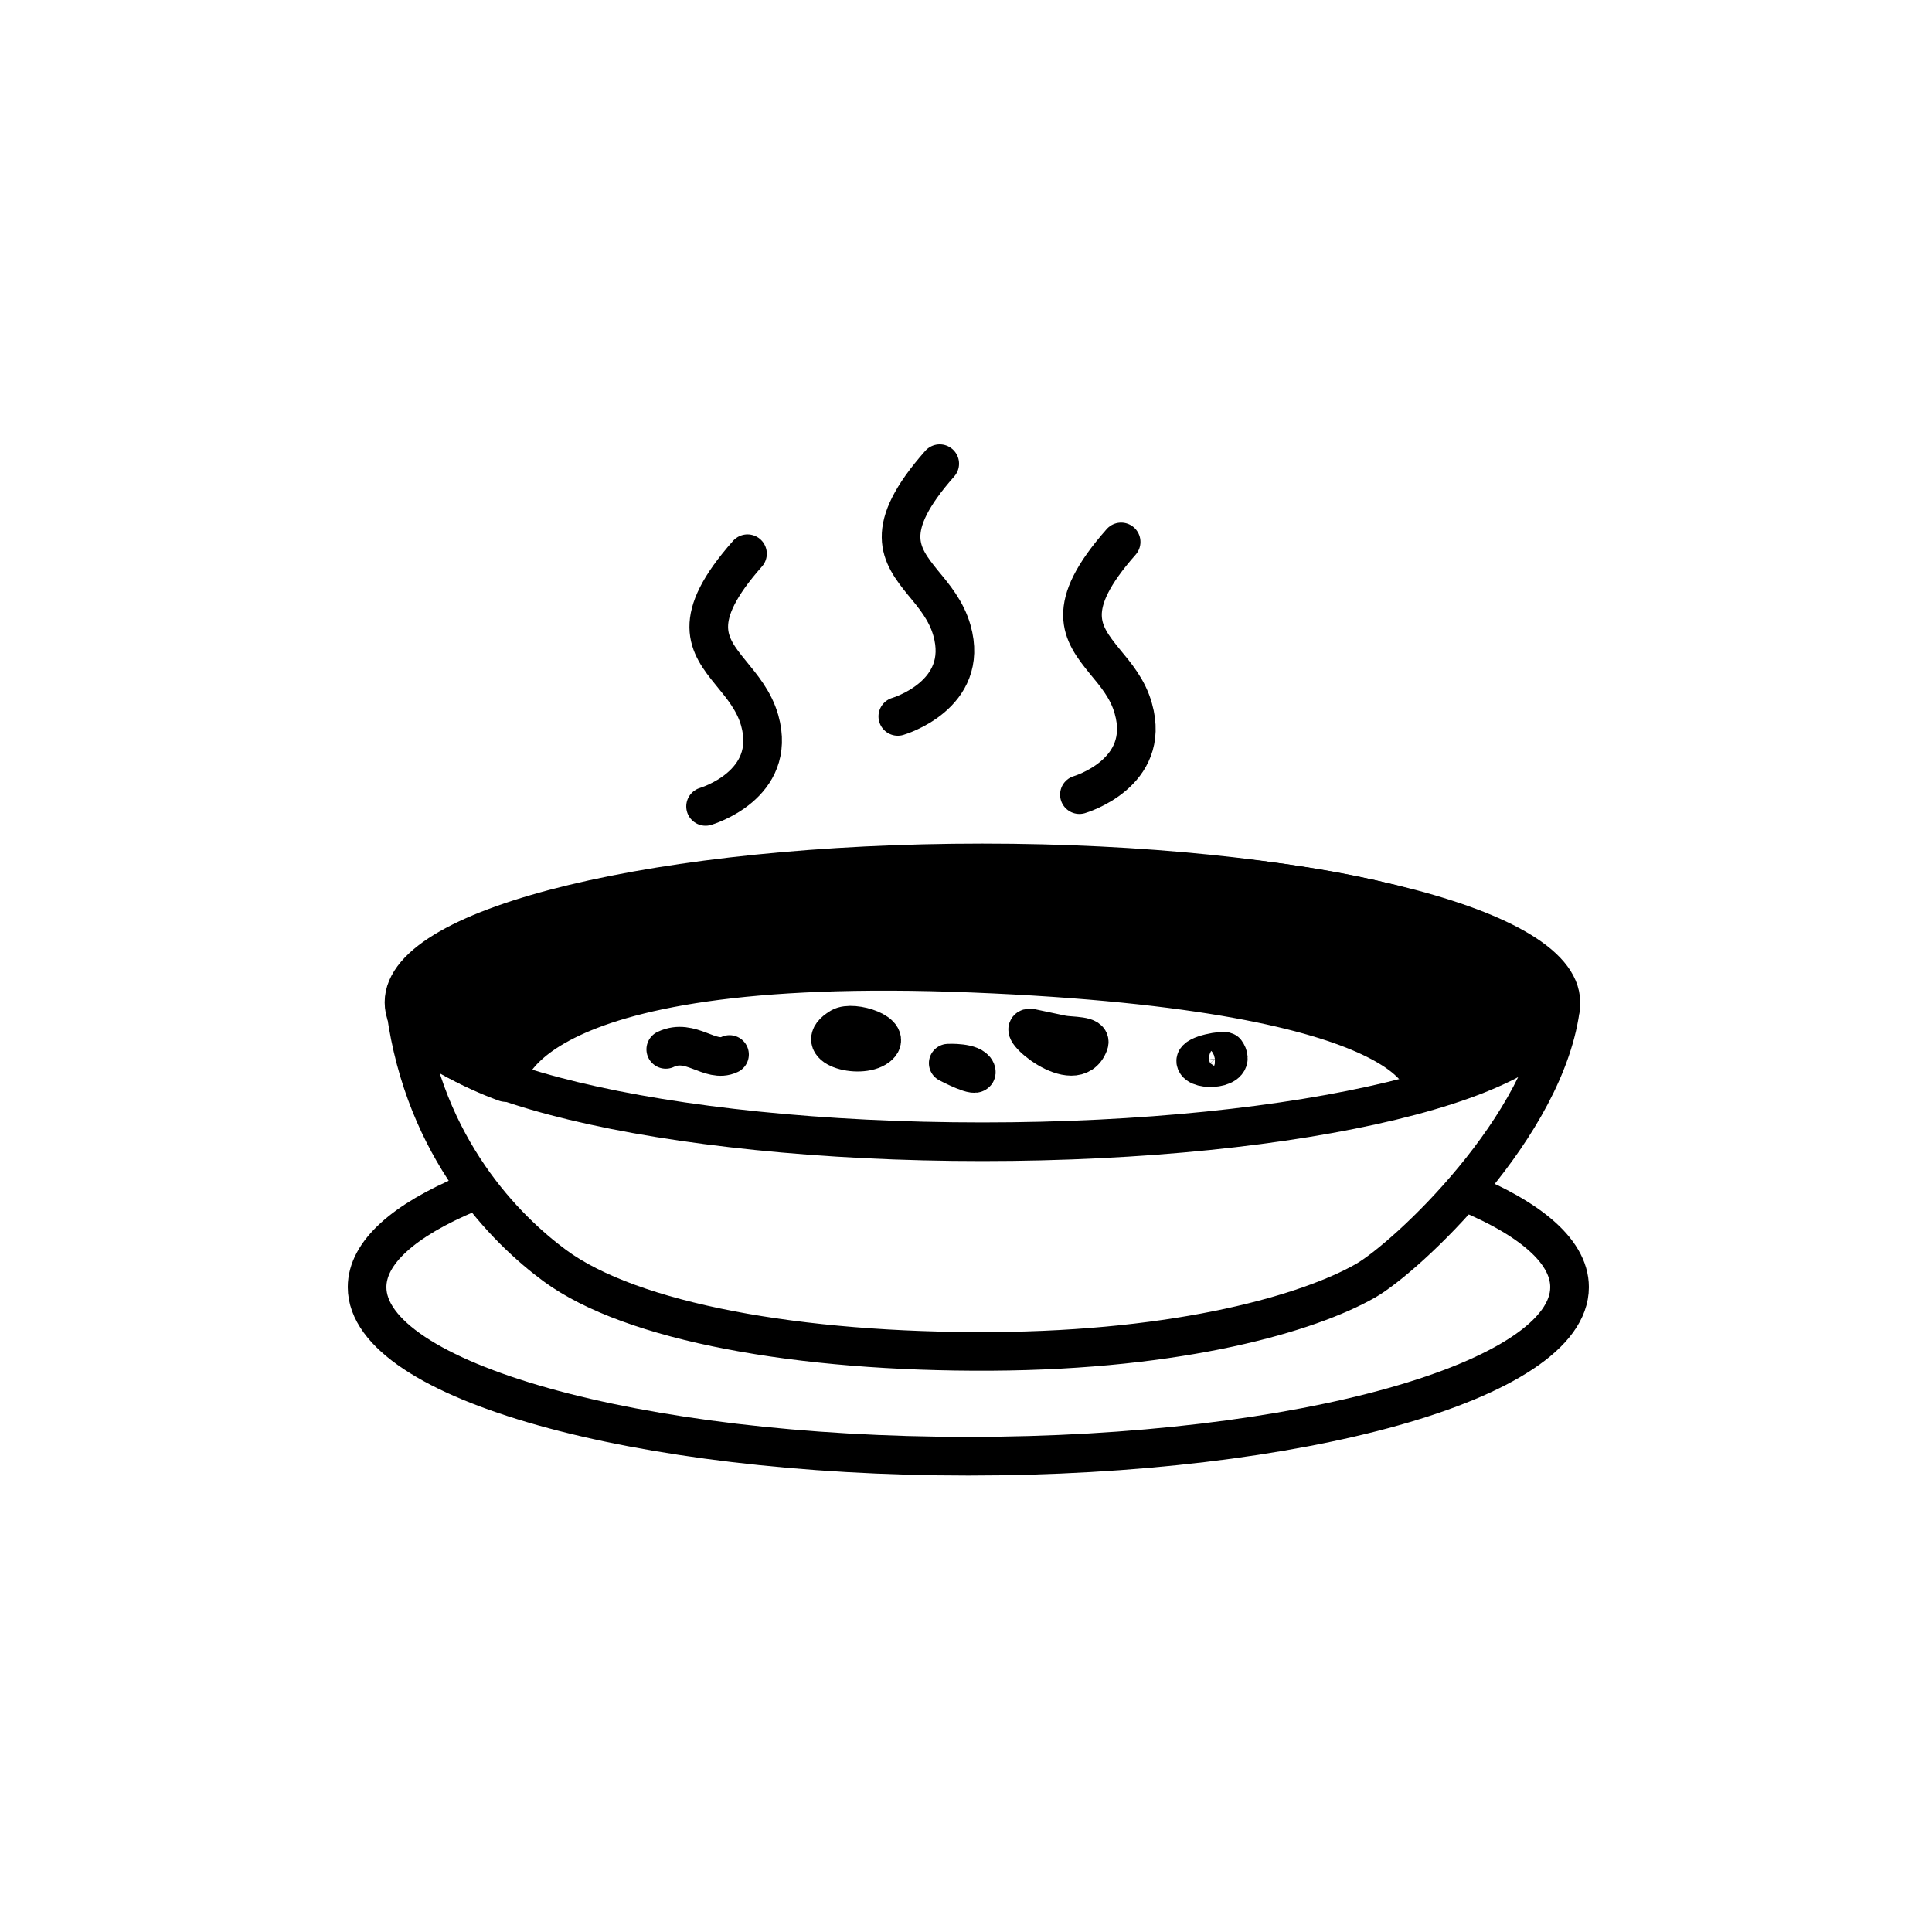 <svg width="100" height="100" viewBox="0 0 100 100" fill="none" xmlns="http://www.w3.org/2000/svg">
<path d="M20.91 51.881C20.91 47.895 34.31 44.665 50.85 44.665C67.39 44.665 80.79 47.895 80.79 51.881C80.79 55.866 67.39 59.097 50.85 59.097C34.31 59.097 20.91 55.866 20.91 51.881Z" stroke="black" stroke-width="2" stroke-miterlimit="10" stroke-linejoin="round"/>
<path d="M21 52.281C21.98 59.485 26.21 63.657 28.72 65.511C32.69 68.436 41.38 70.002 51.29 69.947C61.2 69.892 67.77 67.948 70.67 66.297C72.77 65.099 80.1 58.295 80.8 51.96" stroke="black" stroke-width="2" stroke-miterlimit="10" stroke-linecap="round" stroke-linejoin="round"/>
<path d="M75.1 61.402C78.96 62.859 81.24 64.666 81.24 66.623C81.24 71.456 67.31 75.373 50.12 75.373C32.93 75.373 19 71.456 19 66.623C19 64.827 20.92 63.157 24.23 61.768" stroke="black" stroke-width="2" stroke-miterlimit="10" stroke-linejoin="round"/>
<path d="M73.71 56.262C73.71 56.262 89.77 52.175 73.37 47.171C67.59 45.408 59.12 44.783 50.36 44.776C43.97 44.77 37.22 45.424 35.36 45.758C9.68 50.368 26.17 56.032 26.17 56.032C26.17 56.032 26.37 49.401 50.36 50.373C74.08 51.335 73.71 56.262 73.71 56.262Z" fill="black" stroke="black" stroke-width="2" stroke-miterlimit="10" stroke-linecap="round" stroke-linejoin="round"/>
<path d="M50.52 55.426C50.71 55.889 49.08 55.029 49.08 55.029C49.08 55.029 50.33 54.964 50.52 55.426Z" stroke="black" stroke-width="2" stroke-miterlimit="10" stroke-linecap="round" stroke-linejoin="round"/>
<path d="M63.45 54.437C63.37 54.328 61.85 54.578 61.89 54.931C61.96 55.477 64.12 55.37 63.45 54.437Z" stroke="black" stroke-width="2" stroke-miterlimit="10" stroke-linecap="round" stroke-linejoin="round"/>
<path d="M34.46 54.315C35.76 53.694 36.76 55.054 37.76 54.58" stroke="black" stroke-width="2" stroke-miterlimit="10" stroke-linecap="round" stroke-linejoin="round"/>
<path d="M56.36 54.019C56.53 53.569 55.44 53.648 54.97 53.554C54.43 53.446 53.91 53.325 53.39 53.221C52.36 53.014 55.64 55.94 56.36 54.019Z" stroke="black" stroke-width="2" stroke-miterlimit="10" stroke-linecap="round" stroke-linejoin="round"/>
<path d="M43.51 53.17C44.16 52.791 46.33 53.498 45.42 54.184C44.49 54.882 41.87 54.148 43.51 53.17Z" stroke="black" stroke-width="2" stroke-miterlimit="10" stroke-linecap="round" stroke-linejoin="round"/>
<path d="M36.52 41.74C36.52 41.74 40.27 40.648 39.32 37.281C39.03 36.267 38.4 35.532 37.83 34.832C36.63 33.364 35.69 32.053 38.69 28.659" stroke="black" stroke-width="2" stroke-miterlimit="10" stroke-linecap="round" stroke-linejoin="round"/>
<path d="M55.87 41.13C55.87 41.13 59.62 40.038 58.66 36.671C58.38 35.657 57.75 34.921 57.17 34.221C55.98 32.753 55.03 31.442 58.03 28.049" stroke="black" stroke-width="2" stroke-miterlimit="10" stroke-linecap="round" stroke-linejoin="round"/>
<path d="M46.47 37.081C46.47 37.081 50.23 35.989 49.27 32.622C48.98 31.608 48.36 30.872 47.78 30.172C46.59 28.705 45.64 27.394 48.64 24" stroke="black" stroke-width="2" stroke-miterlimit="10" stroke-linecap="round" stroke-linejoin="round"/>
</svg>
